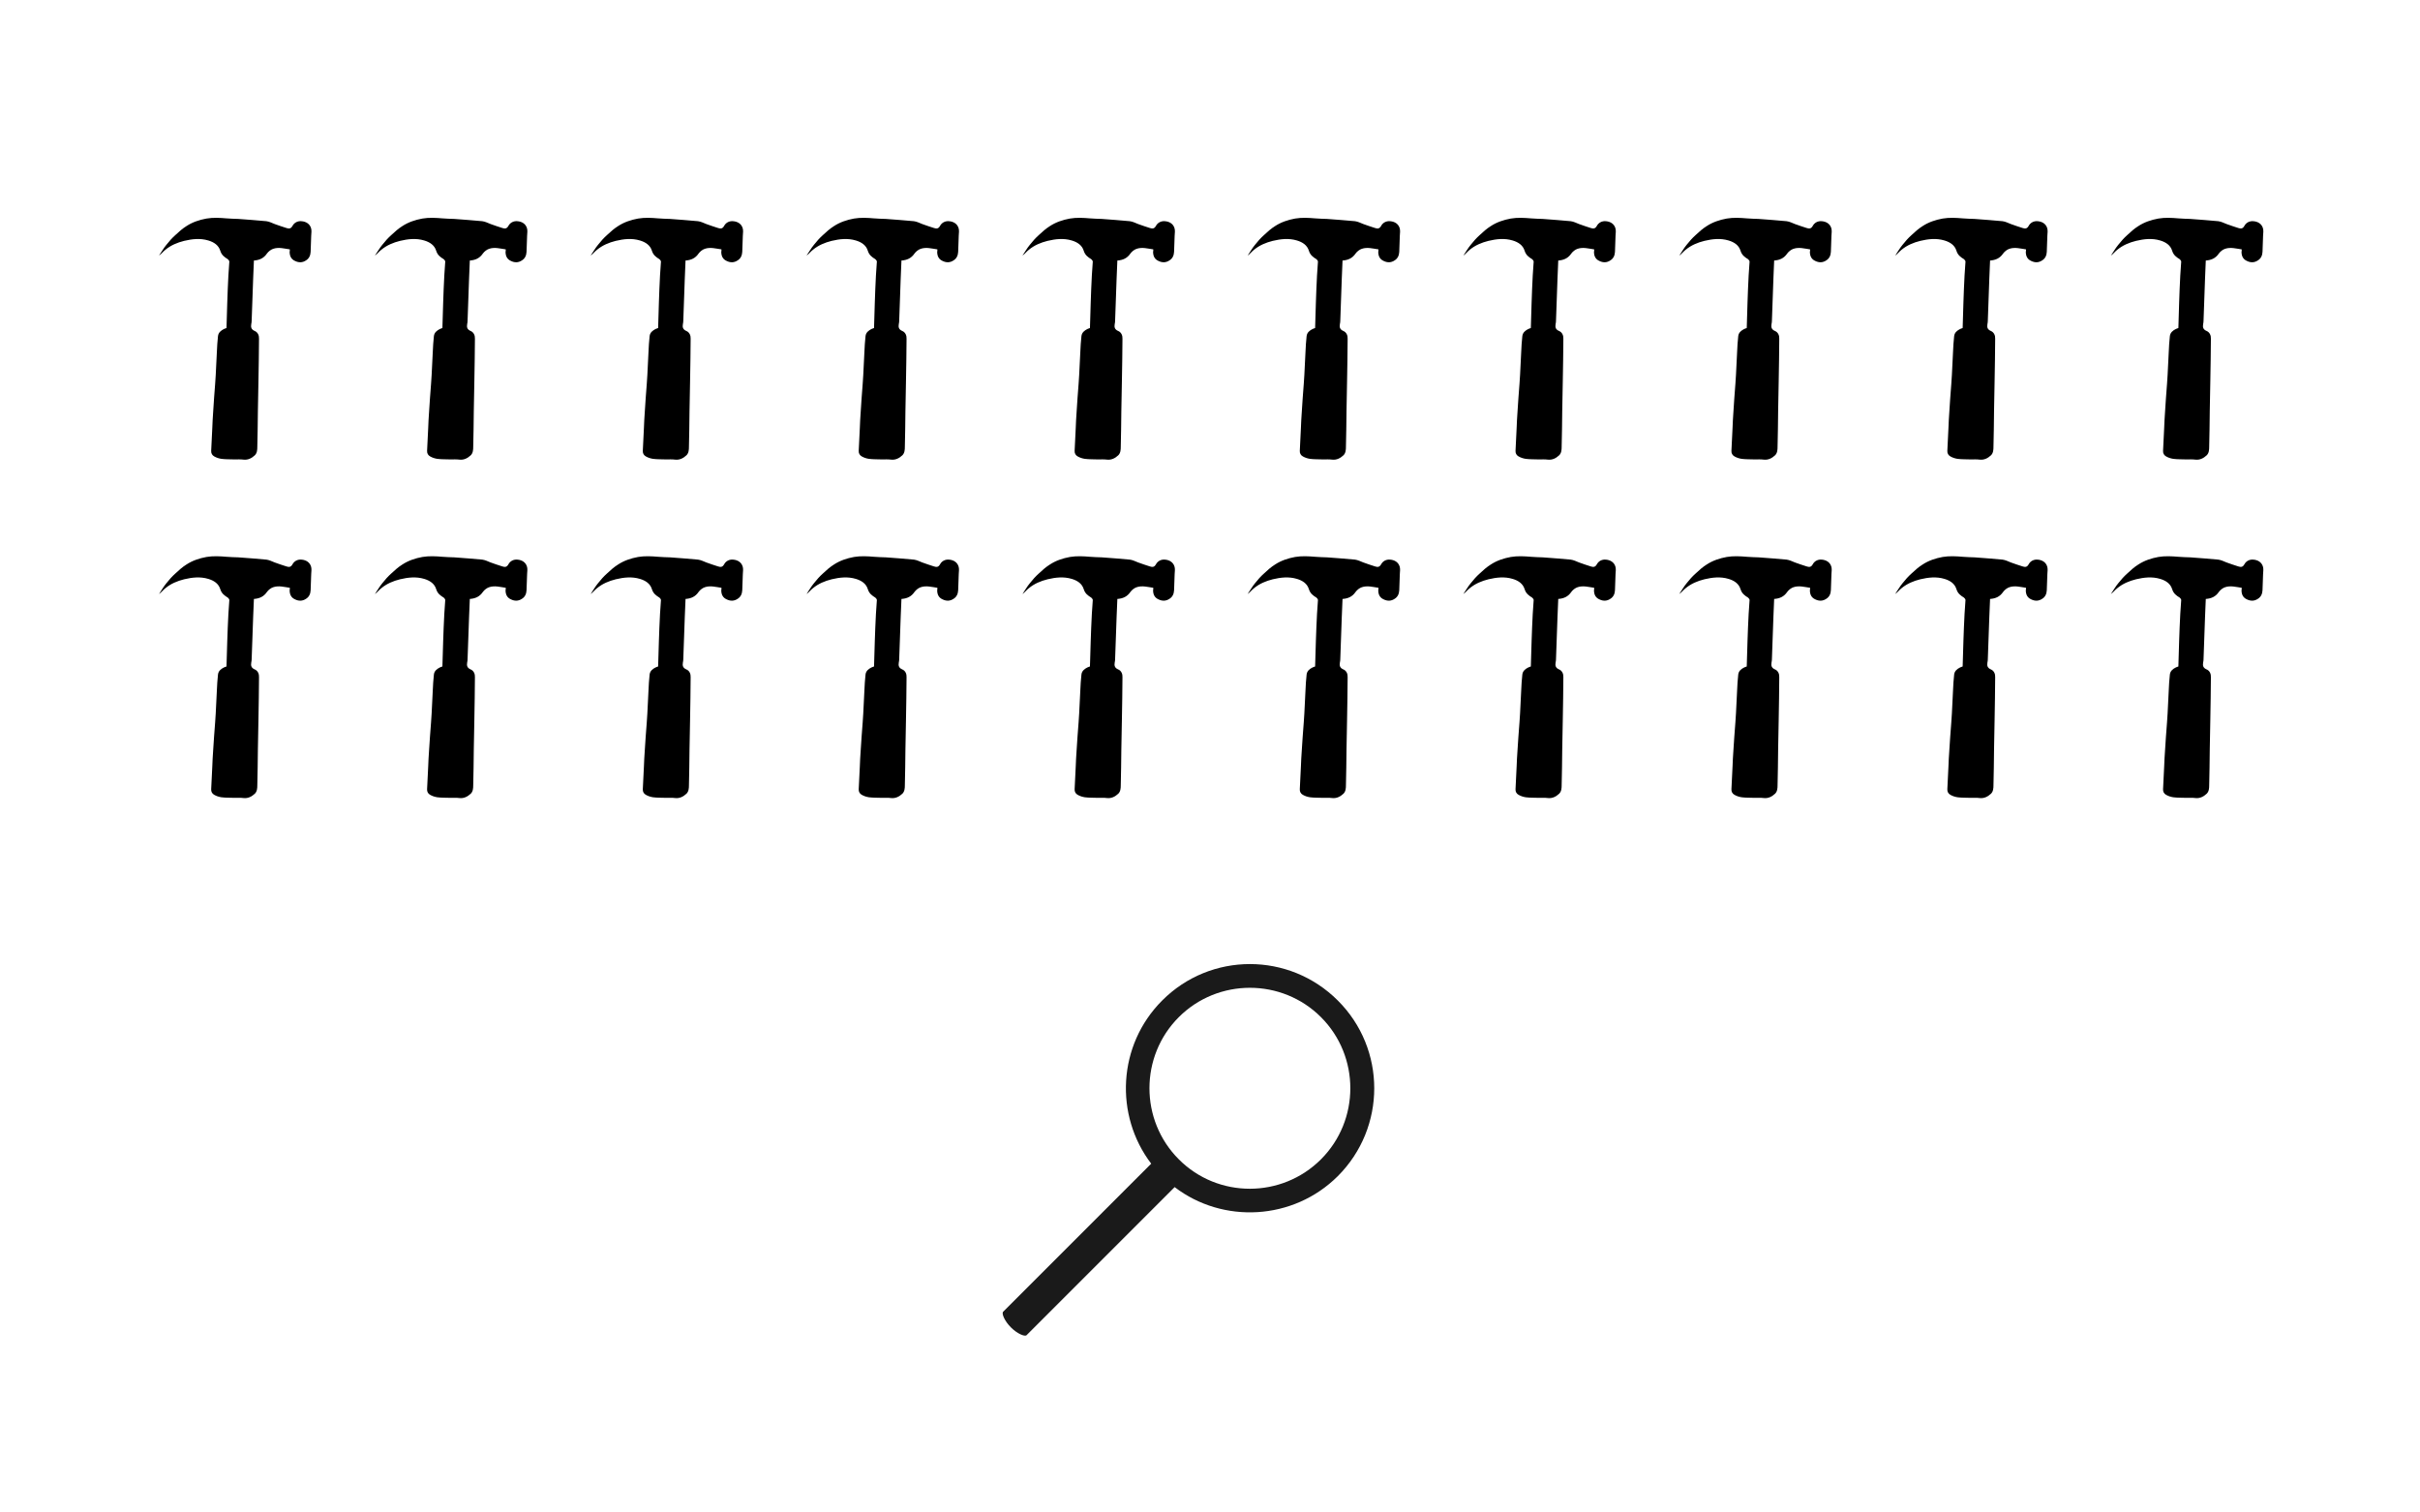 <?xml version="1.0" encoding="utf-8"?>
<!-- Generator: Adobe Illustrator 17.1.0, SVG Export Plug-In . SVG Version: 6.00 Build 0)  -->
<!DOCTYPE svg PUBLIC "-//W3C//DTD SVG 1.1//EN" "http://www.w3.org/Graphics/SVG/1.1/DTD/svg11.dtd">
<svg version="1.1" id="Layer_1" xmlns="http://www.w3.org/2000/svg" xmlns:xlink="http://www.w3.org/1999/xlink" x="0px" y="0px" viewBox="0 0 1280 800" enable-background="new 0 0 1280 800" xml:space="preserve">
	<path fill="#1A1A1A" d="M707.6,622.1c25.7-25.7,25.7-67.3,0-92.9c-25.7-25.7-67.3-25.7-92.9,0c-23.6,23.6-25.3,60.7-5.8,86.3
	l-78.4,78.4l0,0c-0.7,1.1,0.9,4.9,4.2,8.2c3.3,3.3,7.1,4.9,8.2,4.2l0,0l78.4-78.4C646.8,647.4,684,645.6,707.6,622.1z M623.5,613.2
	c-20.7-20.7-20.7-54.5,0-75.2c20.7-20.7,54.5-20.7,75.2,0s20.7,54.5,0,75.2S644.2,634,623.5,613.2z"/>
	<g id="j6LZDH.tif">
		<g>
			<path d="M153.3,131.9c-2.9-0.4-5.9-1.3-8.8-0.3c-1.2,0.4-2.5,1.4-3.3,2.5c-1.7,2.5-4,3.5-6.9,3.7c-0.1,3.2-0.3,6.4-0.4,9.6
			c-0.3,7.5-0.5,15-0.8,22.5c0,0.5-0.1,1-0.2,1.5c-0.3,1.7,0,2.9,1.9,3.7c1.6,0.7,2.3,2.4,2.2,4.1c0,7.4-0.2,14.9-0.3,22.3
			c-0.1,5.4-0.2,10.7-0.3,16.1c-0.1,6.2-0.1,12.5-0.3,18.7c0,1.6-0.1,3.3-1.3,4.5c-1.7,1.6-3.7,2.6-6.1,2.3
			c-1.5-0.2-3.1-0.1-4.7-0.1c-2.3-0.1-4.6,0-6.9-0.3c-1.3-0.2-2.6-0.6-3.8-1.3c-1.1-0.6-1.7-1.7-1.6-3c0.2-4.1,0.4-8.2,0.6-12.3
			c0.1-2.5,0.2-5,0.4-7.5c0.3-5.2,0.7-10.4,1.1-15.6c0.1-1.5,0.2-3.1,0.3-4.6c0.2-4,0.4-8,0.6-12.1c0.1-2.8,0.3-5.7,0.6-8.5
			c0.2-1.9,1.6-3,3.2-3.8c0.4-0.2,0.8-0.3,1.3-0.5c0.1-4.4,0.3-8.9,0.4-13.3c0.2-4.8,0.3-9.6,0.6-14.4c0.1-2.5,0.4-4.9,0.5-7.4
			c0-0.4-0.4-1-0.8-1.3c-1.8-1.1-3.3-2.2-4-4.5c-0.9-2.9-3.3-4.5-6.3-5.4c-4.3-1.3-8.6-0.8-12.8,0.2c-3.6,0.9-7,2.3-9.9,4.7
			c-1.2,0.9-2.1,2.2-3.4,3.1c1.3-1.9,2.4-3.9,3.9-5.7c1.5-1.9,3-3.6,4.8-5.2c1.8-1.7,3.7-3.4,5.8-4.7c3.2-2.1,6.8-3.3,10.6-4
			c3.5-0.6,7.1-0.4,10.6-0.1c2.1,0.2,4.2,0.2,6.3,0.3c4.9,0.4,9.9,0.7,14.8,1.2c1.5,0.2,2.9,0.9,4.4,1.5c2.1,0.7,4.1,1.5,6.2,2.1
			c1.3,0.4,2.3,0.5,3.2-1.1c0.9-1.7,2.7-2.7,4.8-2.5c2.4,0.2,4.3,1.4,5,3.6c0.4,1.2,0.2,2.7,0.1,4.1c-0.1,2.8-0.2,5.7-0.3,8.5
			c-0.1,1.9-0.8,3.5-2.4,4.5c-1.9,1.3-3.9,1.3-5.9,0.3c-2-0.9-2.8-2.6-2.8-4.8C153.3,132.9,153.3,132.5,153.3,131.9z"/>
		</g>
	</g>
	<g id="j6LZDH.tif_1_">
		<g>
			<path d="M267.5,131.9c-2.9-0.4-5.9-1.3-8.8-0.3c-1.2,0.4-2.5,1.4-3.3,2.5c-1.7,2.5-4,3.5-6.9,3.7c-0.1,3.2-0.3,6.4-0.4,9.6
			c-0.3,7.5-0.5,15-0.8,22.5c0,0.5-0.1,1-0.2,1.5c-0.3,1.7,0,2.9,1.9,3.7c1.6,0.7,2.3,2.4,2.2,4.1c0,7.4-0.2,14.9-0.3,22.3
			c-0.1,5.4-0.2,10.7-0.3,16.1c-0.1,6.2-0.1,12.5-0.3,18.7c0,1.6-0.1,3.3-1.3,4.5c-1.7,1.6-3.7,2.6-6.1,2.3
			c-1.5-0.2-3.1-0.1-4.7-0.1c-2.3-0.1-4.6,0-6.9-0.3c-1.3-0.2-2.6-0.6-3.8-1.3c-1.1-0.6-1.7-1.7-1.6-3c0.2-4.1,0.4-8.2,0.6-12.3
			c0.1-2.5,0.2-5,0.4-7.5c0.3-5.2,0.7-10.4,1.1-15.6c0.1-1.5,0.2-3.1,0.3-4.6c0.2-4,0.4-8,0.6-12.1c0.1-2.8,0.3-5.7,0.6-8.5
			c0.2-1.9,1.6-3,3.2-3.8c0.4-0.2,0.8-0.3,1.3-0.5c0.1-4.4,0.3-8.9,0.4-13.3c0.2-4.8,0.3-9.6,0.6-14.4c0.1-2.5,0.4-4.9,0.5-7.4
			c0-0.4-0.4-1-0.8-1.3c-1.8-1.1-3.3-2.2-4-4.5c-0.9-2.9-3.3-4.5-6.3-5.4c-4.3-1.3-8.6-0.8-12.8,0.2c-3.6,0.9-7,2.3-9.9,4.7
			c-1.2,0.9-2.1,2.2-3.4,3.1c1.3-1.9,2.4-3.9,3.9-5.7c1.5-1.9,3-3.6,4.8-5.2c1.8-1.7,3.7-3.4,5.8-4.7c3.2-2.1,6.8-3.3,10.6-4
			c3.5-0.6,7.1-0.4,10.6-0.1c2.1,0.2,4.2,0.2,6.3,0.3c4.9,0.4,9.9,0.7,14.8,1.2c1.5,0.2,2.9,0.9,4.4,1.5c2.1,0.7,4.1,1.5,6.2,2.1
			c1.3,0.4,2.3,0.5,3.2-1.1c0.9-1.7,2.7-2.7,4.8-2.5c2.4,0.2,4.3,1.4,5,3.6c0.4,1.2,0.2,2.7,0.1,4.1c-0.1,2.8-0.2,5.7-0.3,8.5
			c-0.1,1.9-0.8,3.5-2.4,4.5c-1.9,1.3-3.9,1.3-5.9,0.3c-2-0.9-2.8-2.6-2.8-4.8C267.5,132.9,267.5,132.5,267.5,131.9z"/>
		</g>
	</g>
	<g id="j6LZDH.tif_2_">
		<g>
			<path d="M381.6,131.9c-2.9-0.4-5.9-1.3-8.8-0.3c-1.2,0.4-2.5,1.4-3.3,2.5c-1.7,2.5-4,3.5-6.9,3.7c-0.1,3.2-0.3,6.4-0.4,9.6
			c-0.3,7.5-0.5,15-0.8,22.5c0,0.5-0.1,1-0.2,1.5c-0.3,1.7,0,2.9,1.9,3.7c1.6,0.7,2.3,2.4,2.2,4.1c0,7.4-0.2,14.9-0.3,22.3
			c-0.1,5.4-0.2,10.7-0.3,16.1c-0.1,6.2-0.1,12.5-0.3,18.7c0,1.6-0.1,3.3-1.3,4.5c-1.7,1.6-3.7,2.6-6.1,2.3
			c-1.5-0.2-3.1-0.1-4.7-0.1c-2.3-0.1-4.6,0-6.9-0.3c-1.3-0.2-2.6-0.6-3.8-1.3c-1.1-0.6-1.7-1.7-1.6-3c0.2-4.1,0.4-8.2,0.6-12.3
			c0.1-2.5,0.2-5,0.4-7.5c0.3-5.2,0.7-10.4,1.1-15.6c0.1-1.5,0.2-3.1,0.3-4.6c0.2-4,0.4-8,0.6-12.1c0.1-2.8,0.3-5.7,0.6-8.5
			c0.2-1.9,1.6-3,3.2-3.8c0.4-0.2,0.8-0.3,1.3-0.5c0.1-4.4,0.3-8.9,0.4-13.3c0.2-4.8,0.3-9.6,0.6-14.4c0.1-2.5,0.4-4.9,0.5-7.4
			c0-0.4-0.4-1-0.8-1.3c-1.8-1.1-3.3-2.2-4-4.5c-0.9-2.9-3.3-4.5-6.3-5.4c-4.3-1.3-8.6-0.8-12.8,0.2c-3.6,0.9-7,2.3-9.9,4.7
			c-1.2,0.9-2.1,2.2-3.4,3.1c1.3-1.9,2.4-3.9,3.9-5.7c1.5-1.9,3-3.6,4.8-5.2c1.8-1.7,3.7-3.4,5.8-4.7c3.2-2.1,6.8-3.3,10.6-4
			c3.5-0.6,7.1-0.4,10.6-0.1c2.1,0.2,4.2,0.2,6.3,0.3c4.9,0.4,9.9,0.7,14.8,1.2c1.5,0.2,2.9,0.9,4.4,1.5c2.1,0.7,4.1,1.5,6.2,2.1
			c1.3,0.4,2.3,0.5,3.2-1.1c0.9-1.7,2.7-2.7,4.8-2.5c2.4,0.2,4.3,1.4,5,3.6c0.4,1.2,0.2,2.7,0.1,4.1c-0.1,2.8-0.2,5.7-0.3,8.5
			c-0.1,1.9-0.8,3.5-2.4,4.5c-1.9,1.3-3.9,1.3-5.9,0.3c-2-0.9-2.8-2.6-2.8-4.8C381.6,132.9,381.6,132.5,381.6,131.9z"/>
		</g>
	</g>
	<g id="j6LZDH.tif_3_">
		<g>
			<path d="M495.8,131.9c-2.9-0.4-5.9-1.3-8.8-0.3c-1.2,0.4-2.5,1.4-3.3,2.5c-1.7,2.5-4,3.5-6.9,3.7c-0.1,3.2-0.3,6.4-0.4,9.6
			c-0.3,7.5-0.5,15-0.8,22.5c0,0.5-0.1,1-0.2,1.5c-0.3,1.7,0,2.9,1.9,3.7c1.6,0.7,2.3,2.4,2.2,4.1c0,7.4-0.2,14.9-0.3,22.3
			c-0.1,5.4-0.2,10.7-0.3,16.1c-0.1,6.2-0.1,12.5-0.3,18.7c0,1.6-0.1,3.3-1.3,4.5c-1.7,1.6-3.7,2.6-6.1,2.3
			c-1.5-0.2-3.1-0.1-4.7-0.1c-2.3-0.1-4.6,0-6.9-0.3c-1.3-0.2-2.6-0.6-3.8-1.3c-1.1-0.6-1.7-1.7-1.6-3c0.2-4.1,0.4-8.2,0.6-12.3
			c0.1-2.5,0.2-5,0.4-7.5c0.3-5.2,0.7-10.4,1.1-15.6c0.1-1.5,0.2-3.1,0.3-4.6c0.2-4,0.4-8,0.6-12.1c0.1-2.8,0.3-5.7,0.6-8.5
			c0.2-1.9,1.6-3,3.2-3.8c0.4-0.2,0.8-0.3,1.3-0.5c0.1-4.4,0.3-8.9,0.4-13.3c0.2-4.8,0.3-9.6,0.6-14.4c0.1-2.5,0.4-4.9,0.5-7.4
			c0-0.4-0.4-1-0.8-1.3c-1.8-1.1-3.3-2.2-4-4.5c-0.9-2.9-3.3-4.5-6.3-5.4c-4.3-1.3-8.6-0.8-12.8,0.2c-3.6,0.9-7,2.3-9.9,4.7
			c-1.2,0.9-2.1,2.2-3.4,3.1c1.3-1.9,2.4-3.9,3.9-5.7c1.5-1.9,3-3.6,4.8-5.2c1.8-1.7,3.7-3.4,5.8-4.7c3.2-2.1,6.8-3.3,10.6-4
			c3.5-0.6,7.1-0.4,10.6-0.1c2.1,0.2,4.2,0.2,6.3,0.3c4.9,0.4,9.9,0.7,14.8,1.2c1.5,0.2,2.9,0.9,4.4,1.5c2.1,0.7,4.1,1.5,6.2,2.1
			c1.3,0.4,2.3,0.5,3.2-1.1c0.9-1.7,2.7-2.7,4.8-2.5c2.4,0.2,4.3,1.4,5,3.6c0.4,1.2,0.2,2.7,0.1,4.1c-0.1,2.8-0.2,5.7-0.3,8.5
			c-0.1,1.9-0.8,3.5-2.4,4.5c-1.9,1.3-3.9,1.3-5.9,0.3c-2-0.9-2.8-2.6-2.8-4.8C495.8,132.9,495.8,132.5,495.8,131.9z"/>
		</g>
	</g>
	<g id="j6LZDH.tif_4_">
		<g>
			<path d="M610,131.9c-2.9-0.4-5.9-1.3-8.8-0.3c-1.2,0.4-2.5,1.4-3.3,2.5c-1.7,2.5-4,3.5-6.9,3.7c-0.1,3.2-0.3,6.4-0.4,9.6
			c-0.3,7.5-0.5,15-0.8,22.5c0,0.5-0.1,1-0.2,1.5c-0.3,1.7,0,2.9,1.9,3.7c1.6,0.7,2.3,2.4,2.2,4.1c0,7.4-0.2,14.9-0.3,22.3
			c-0.1,5.4-0.2,10.7-0.3,16.1c-0.1,6.2-0.1,12.5-0.3,18.7c0,1.6-0.1,3.3-1.3,4.5c-1.7,1.6-3.7,2.6-6.1,2.3
			c-1.5-0.2-3.1-0.1-4.7-0.1c-2.3-0.1-4.6,0-6.9-0.3c-1.3-0.2-2.6-0.6-3.8-1.3c-1.1-0.6-1.7-1.7-1.6-3c0.2-4.1,0.4-8.2,0.6-12.3
			c0.1-2.5,0.2-5,0.4-7.5c0.3-5.2,0.7-10.4,1.1-15.6c0.1-1.5,0.2-3.1,0.3-4.6c0.2-4,0.4-8,0.6-12.1c0.1-2.8,0.3-5.7,0.6-8.5
			c0.2-1.9,1.6-3,3.2-3.8c0.4-0.2,0.8-0.3,1.3-0.5c0.1-4.4,0.3-8.9,0.4-13.3c0.2-4.8,0.3-9.6,0.6-14.4c0.1-2.5,0.4-4.9,0.5-7.4
			c0-0.4-0.4-1-0.8-1.3c-1.8-1.1-3.3-2.2-4-4.5c-0.9-2.9-3.3-4.5-6.3-5.4c-4.3-1.3-8.6-0.8-12.8,0.2c-3.6,0.9-7,2.3-9.9,4.7
			c-1.2,0.9-2.1,2.2-3.4,3.1c1.3-1.9,2.4-3.9,3.9-5.7c1.5-1.9,3-3.6,4.8-5.2c1.8-1.7,3.7-3.4,5.8-4.7c3.2-2.1,6.8-3.3,10.6-4
			c3.5-0.6,7.1-0.4,10.6-0.1c2.1,0.2,4.2,0.2,6.3,0.3c4.9,0.4,9.9,0.7,14.8,1.2c1.5,0.2,2.9,0.9,4.4,1.5c2.1,0.7,4.1,1.5,6.2,2.1
			c1.3,0.4,2.3,0.5,3.2-1.1c0.9-1.7,2.7-2.7,4.8-2.5c2.4,0.2,4.3,1.4,5,3.6c0.4,1.2,0.2,2.7,0.1,4.1c-0.1,2.8-0.2,5.7-0.3,8.5
			c-0.1,1.9-0.8,3.5-2.4,4.5c-1.9,1.3-3.9,1.3-5.9,0.3c-2-0.9-2.8-2.6-2.8-4.8C610,132.9,610,132.5,610,131.9z"/>
		</g>
	</g>
	<g id="j6LZDH.tif_9_">
		<g>
			<path d="M729.1,131.9c-2.9-0.4-5.9-1.3-8.8-0.3c-1.2,0.4-2.5,1.4-3.3,2.5c-1.7,2.5-4,3.5-6.9,3.7c-0.1,3.2-0.3,6.4-0.4,9.6
			c-0.3,7.5-0.5,15-0.8,22.5c0,0.5-0.1,1-0.2,1.5c-0.3,1.7,0,2.9,1.9,3.7c1.6,0.7,2.3,2.4,2.2,4.1c0,7.4-0.2,14.9-0.3,22.3
			c-0.1,5.4-0.2,10.7-0.3,16.1c-0.1,6.2-0.1,12.5-0.3,18.7c0,1.6-0.1,3.3-1.3,4.5c-1.7,1.6-3.7,2.6-6.1,2.3
			c-1.5-0.2-3.1-0.1-4.7-0.1c-2.3-0.1-4.6,0-6.9-0.3c-1.3-0.2-2.6-0.6-3.8-1.3c-1.1-0.6-1.7-1.7-1.6-3c0.2-4.1,0.4-8.2,0.6-12.3
			c0.1-2.5,0.2-5,0.4-7.5c0.3-5.2,0.7-10.4,1.1-15.6c0.1-1.5,0.2-3.1,0.3-4.6c0.2-4,0.4-8,0.6-12.1c0.1-2.8,0.3-5.7,0.6-8.5
			c0.2-1.9,1.6-3,3.2-3.8c0.4-0.2,0.8-0.3,1.3-0.5c0.1-4.4,0.3-8.9,0.4-13.3c0.2-4.8,0.3-9.6,0.6-14.4c0.1-2.5,0.4-4.9,0.5-7.4
			c0-0.4-0.4-1-0.8-1.3c-1.8-1.1-3.3-2.2-4-4.5c-0.9-2.9-3.3-4.5-6.3-5.4c-4.3-1.3-8.6-0.8-12.8,0.2c-3.6,0.9-7,2.3-9.9,4.7
			c-1.2,0.9-2.1,2.2-3.4,3.1c1.3-1.9,2.4-3.9,3.9-5.7c1.5-1.9,3-3.6,4.8-5.2c1.8-1.7,3.7-3.4,5.8-4.7c3.2-2.1,6.8-3.3,10.6-4
			c3.5-0.6,7.1-0.4,10.6-0.1c2.1,0.2,4.2,0.2,6.3,0.3c4.9,0.4,9.9,0.7,14.8,1.2c1.5,0.2,2.9,0.9,4.4,1.5c2.1,0.7,4.1,1.5,6.2,2.1
			c1.3,0.4,2.3,0.5,3.2-1.1c0.9-1.7,2.7-2.7,4.8-2.5c2.4,0.2,4.3,1.4,5,3.6c0.4,1.2,0.2,2.7,0.1,4.1c-0.1,2.8-0.2,5.7-0.3,8.5
			c-0.1,1.9-0.8,3.5-2.4,4.5c-1.9,1.3-3.9,1.3-5.9,0.3c-2-0.9-2.8-2.6-2.8-4.8C729.1,132.9,729.1,132.5,729.1,131.9z"/>
		</g>
	</g>
	<g id="j6LZDH.tif_8_">
		<g>
			<path d="M843.2,131.9c-2.9-0.4-5.9-1.3-8.8-0.3c-1.2,0.4-2.5,1.4-3.3,2.5c-1.7,2.5-4,3.5-6.9,3.7c-0.1,3.2-0.3,6.4-0.4,9.6
			c-0.3,7.5-0.5,15-0.8,22.5c0,0.5-0.1,1-0.2,1.5c-0.3,1.7,0,2.9,1.9,3.7c1.6,0.7,2.3,2.4,2.2,4.1c0,7.4-0.2,14.9-0.3,22.3
			c-0.1,5.4-0.2,10.7-0.3,16.1c-0.1,6.2-0.1,12.5-0.3,18.7c0,1.6-0.1,3.3-1.3,4.5c-1.7,1.6-3.7,2.6-6.1,2.3
			c-1.5-0.2-3.1-0.1-4.7-0.1c-2.3-0.1-4.6,0-6.9-0.3c-1.3-0.2-2.6-0.6-3.8-1.3c-1.1-0.6-1.7-1.7-1.6-3c0.2-4.1,0.4-8.2,0.6-12.3
			c0.1-2.5,0.2-5,0.4-7.5c0.3-5.2,0.7-10.4,1.1-15.6c0.1-1.5,0.2-3.1,0.3-4.6c0.2-4,0.4-8,0.6-12.1c0.1-2.8,0.3-5.7,0.6-8.5
			c0.2-1.9,1.6-3,3.2-3.8c0.4-0.2,0.8-0.3,1.3-0.5c0.1-4.4,0.3-8.9,0.4-13.3c0.2-4.8,0.3-9.6,0.6-14.4c0.1-2.5,0.4-4.9,0.5-7.4
			c0-0.4-0.4-1-0.8-1.3c-1.8-1.1-3.3-2.2-4-4.5c-0.9-2.9-3.3-4.5-6.3-5.4c-4.3-1.3-8.6-0.8-12.8,0.2c-3.6,0.9-7,2.3-9.9,4.7
			c-1.2,0.9-2.1,2.2-3.4,3.1c1.3-1.9,2.4-3.9,3.9-5.7c1.5-1.9,3-3.6,4.8-5.2c1.8-1.7,3.7-3.4,5.8-4.7c3.2-2.1,6.8-3.3,10.6-4
			c3.5-0.6,7.1-0.4,10.6-0.1c2.1,0.2,4.2,0.2,6.3,0.3c4.9,0.4,9.9,0.7,14.8,1.2c1.5,0.2,2.9,0.9,4.4,1.5c2.1,0.7,4.1,1.5,6.2,2.1
			c1.3,0.4,2.3,0.5,3.2-1.1c0.9-1.7,2.7-2.7,4.8-2.5c2.4,0.2,4.3,1.4,5,3.6c0.4,1.2,0.2,2.7,0.1,4.1c-0.1,2.8-0.2,5.7-0.3,8.5
			c-0.1,1.9-0.8,3.5-2.4,4.5c-1.9,1.3-3.9,1.3-5.9,0.3c-2-0.9-2.8-2.6-2.8-4.8C843.2,132.9,843.2,132.5,843.2,131.9z"/>
		</g>
	</g>
	<g id="j6LZDH.tif_7_">
		<g>
			<path d="M957.4,131.9c-2.9-0.4-5.9-1.3-8.8-0.3c-1.2,0.4-2.5,1.4-3.3,2.5c-1.7,2.5-4,3.5-6.9,3.7c-0.1,3.2-0.3,6.4-0.4,9.6
			c-0.3,7.5-0.5,15-0.8,22.5c0,0.5-0.1,1-0.2,1.5c-0.3,1.7,0,2.9,1.9,3.7c1.6,0.7,2.3,2.4,2.2,4.1c0,7.4-0.2,14.9-0.3,22.3
			c-0.1,5.4-0.2,10.7-0.3,16.1c-0.1,6.2-0.1,12.5-0.3,18.7c0,1.6-0.1,3.3-1.3,4.5c-1.7,1.6-3.7,2.6-6.1,2.3
			c-1.5-0.2-3.1-0.1-4.7-0.1c-2.3-0.1-4.6,0-6.9-0.3c-1.3-0.2-2.6-0.6-3.8-1.3c-1.1-0.6-1.7-1.7-1.6-3c0.2-4.1,0.4-8.2,0.6-12.3
			c0.1-2.5,0.2-5,0.4-7.5c0.3-5.2,0.7-10.4,1.1-15.6c0.1-1.5,0.2-3.1,0.3-4.6c0.2-4,0.4-8,0.6-12.1c0.1-2.8,0.3-5.7,0.6-8.5
			c0.2-1.9,1.6-3,3.2-3.8c0.4-0.2,0.8-0.3,1.3-0.5c0.1-4.4,0.3-8.9,0.4-13.3c0.2-4.8,0.3-9.6,0.6-14.4c0.1-2.5,0.4-4.9,0.5-7.4
			c0-0.4-0.4-1-0.8-1.3c-1.8-1.1-3.3-2.2-4-4.5c-0.9-2.9-3.3-4.5-6.3-5.4c-4.3-1.3-8.6-0.8-12.8,0.2c-3.6,0.9-7,2.3-9.9,4.7
			c-1.2,0.9-2.1,2.2-3.4,3.1c1.3-1.9,2.4-3.9,3.9-5.7c1.5-1.9,3-3.6,4.8-5.2c1.8-1.7,3.7-3.4,5.8-4.7c3.2-2.1,6.8-3.3,10.6-4
			c3.5-0.6,7.1-0.4,10.6-0.1c2.1,0.2,4.2,0.2,6.3,0.3c4.9,0.4,9.9,0.7,14.8,1.2c1.5,0.2,2.9,0.9,4.4,1.5c2.1,0.7,4.1,1.5,6.2,2.1
			c1.3,0.4,2.3,0.5,3.2-1.1c0.9-1.7,2.7-2.7,4.8-2.5c2.4,0.2,4.3,1.4,5,3.6c0.4,1.2,0.2,2.7,0.1,4.1c-0.1,2.8-0.2,5.7-0.3,8.5
			c-0.1,1.9-0.8,3.5-2.4,4.5c-1.9,1.3-3.9,1.3-5.9,0.3c-2-0.9-2.8-2.6-2.8-4.8C957.4,132.9,957.4,132.5,957.4,131.9z"/>
		</g>
	</g>
	<g id="j6LZDH.tif_6_">
		<g>
			<path d="M1071.6,131.9c-2.9-0.4-5.9-1.3-8.8-0.3c-1.2,0.4-2.5,1.4-3.3,2.5c-1.7,2.5-4,3.5-6.9,3.7c-0.1,3.2-0.3,6.4-0.4,9.6
			c-0.3,7.5-0.5,15-0.8,22.5c0,0.5-0.1,1-0.2,1.5c-0.3,1.7,0,2.9,1.9,3.7c1.6,0.7,2.3,2.4,2.2,4.1c0,7.4-0.2,14.9-0.3,22.3
			c-0.1,5.4-0.2,10.7-0.3,16.1c-0.1,6.2-0.1,12.5-0.3,18.7c0,1.6-0.1,3.3-1.3,4.5c-1.7,1.6-3.7,2.6-6.1,2.3
			c-1.5-0.2-3.1-0.1-4.7-0.1c-2.3-0.1-4.6,0-6.9-0.3c-1.3-0.2-2.6-0.6-3.8-1.3c-1.1-0.6-1.7-1.7-1.6-3c0.2-4.1,0.4-8.2,0.6-12.3
			c0.1-2.5,0.2-5,0.4-7.5c0.3-5.2,0.7-10.4,1.1-15.6c0.1-1.5,0.2-3.1,0.3-4.6c0.2-4,0.4-8,0.6-12.1c0.1-2.8,0.3-5.7,0.6-8.5
			c0.2-1.9,1.6-3,3.2-3.8c0.4-0.2,0.8-0.3,1.3-0.5c0.1-4.4,0.3-8.9,0.4-13.3c0.2-4.8,0.3-9.6,0.6-14.4c0.1-2.5,0.4-4.9,0.5-7.4
			c0-0.4-0.4-1-0.8-1.3c-1.8-1.1-3.3-2.2-4-4.5c-0.9-2.9-3.3-4.5-6.3-5.4c-4.3-1.3-8.6-0.8-12.8,0.2c-3.6,0.9-7,2.3-9.9,4.7
			c-1.2,0.9-2.1,2.2-3.4,3.1c1.3-1.9,2.4-3.9,3.9-5.7c1.5-1.9,3-3.6,4.8-5.2c1.8-1.7,3.7-3.4,5.8-4.7c3.2-2.1,6.8-3.3,10.6-4
			c3.5-0.6,7.1-0.4,10.6-0.1c2.1,0.2,4.2,0.2,6.3,0.3c4.9,0.4,9.9,0.7,14.8,1.2c1.5,0.2,2.9,0.9,4.4,1.5c2.1,0.7,4.1,1.5,6.2,2.1
			c1.3,0.4,2.3,0.5,3.2-1.1c0.9-1.7,2.7-2.7,4.8-2.5c2.4,0.2,4.3,1.4,5,3.6c0.4,1.2,0.2,2.7,0.1,4.1c-0.1,2.8-0.2,5.7-0.3,8.5
			c-0.1,1.9-0.8,3.5-2.4,4.5c-1.9,1.3-3.9,1.3-5.9,0.3c-2-0.9-2.8-2.6-2.8-4.8C1071.6,132.9,1071.6,132.5,1071.6,131.9z"/>
		</g>
	</g>
	<g id="j6LZDH.tif_5_">
		<g>
			<path d="M1185.7,131.9c-2.9-0.4-5.9-1.3-8.8-0.3c-1.2,0.4-2.5,1.4-3.3,2.5c-1.7,2.5-4,3.5-6.9,3.7c-0.1,3.2-0.3,6.4-0.4,9.6
			c-0.3,7.5-0.5,15-0.8,22.5c0,0.5-0.1,1-0.2,1.5c-0.3,1.7,0,2.9,1.9,3.7c1.6,0.7,2.3,2.4,2.2,4.1c0,7.4-0.2,14.9-0.3,22.3
			c-0.1,5.4-0.2,10.7-0.3,16.1c-0.1,6.2-0.1,12.5-0.3,18.7c0,1.6-0.1,3.3-1.3,4.5c-1.7,1.6-3.7,2.6-6.1,2.3
			c-1.5-0.2-3.1-0.1-4.7-0.1c-2.3-0.1-4.6,0-6.9-0.3c-1.3-0.2-2.6-0.6-3.8-1.3c-1.1-0.6-1.7-1.7-1.6-3c0.2-4.1,0.4-8.2,0.6-12.3
			c0.1-2.5,0.2-5,0.4-7.5c0.3-5.2,0.7-10.4,1.1-15.6c0.1-1.5,0.2-3.1,0.3-4.6c0.2-4,0.4-8,0.6-12.1c0.1-2.8,0.3-5.7,0.6-8.5
			c0.2-1.9,1.6-3,3.2-3.8c0.4-0.2,0.8-0.3,1.3-0.5c0.1-4.4,0.3-8.9,0.4-13.3c0.2-4.8,0.3-9.6,0.6-14.4c0.1-2.5,0.4-4.9,0.5-7.4
			c0-0.4-0.4-1-0.8-1.3c-1.8-1.1-3.3-2.2-4-4.5c-0.9-2.9-3.3-4.5-6.3-5.4c-4.3-1.3-8.6-0.8-12.8,0.2c-3.6,0.9-7,2.3-9.9,4.7
			c-1.2,0.9-2.1,2.2-3.4,3.1c1.3-1.9,2.4-3.9,3.9-5.7c1.5-1.9,3-3.6,4.8-5.2c1.8-1.7,3.7-3.4,5.8-4.7c3.2-2.1,6.8-3.3,10.6-4
			c3.5-0.6,7.1-0.4,10.6-0.1c2.1,0.2,4.2,0.2,6.3,0.3c4.9,0.4,9.9,0.7,14.8,1.2c1.5,0.2,2.9,0.9,4.4,1.5c2.1,0.7,4.1,1.5,6.2,2.1
			c1.3,0.4,2.3,0.5,3.2-1.1c0.9-1.7,2.7-2.7,4.8-2.5c2.4,0.2,4.3,1.4,5,3.6c0.4,1.2,0.2,2.7,0.1,4.1c-0.1,2.8-0.2,5.7-0.3,8.5
			c-0.1,1.9-0.8,3.5-2.4,4.5c-1.9,1.3-3.9,1.3-5.9,0.3c-2-0.9-2.8-2.6-2.8-4.8C1185.7,132.9,1185.7,132.5,1185.7,131.9z"/>
		</g>
	</g>
	<g id="j6LZDH.tif_19_">
		<g>
			<path d="M153.3,310.9c-2.9-0.4-5.9-1.3-8.8-0.3c-1.2,0.4-2.5,1.4-3.3,2.5c-1.7,2.5-4,3.5-6.9,3.7c-0.1,3.2-0.3,6.4-0.4,9.6
			c-0.3,7.5-0.5,15-0.8,22.5c0,0.5-0.1,1-0.2,1.5c-0.3,1.7,0,2.9,1.9,3.7c1.6,0.7,2.3,2.4,2.2,4.1c0,7.4-0.2,14.9-0.3,22.3
			c-0.1,5.4-0.2,10.7-0.3,16.1c-0.1,6.2-0.1,12.5-0.3,18.7c0,1.6-0.1,3.3-1.3,4.5c-1.7,1.6-3.7,2.6-6.1,2.3
			c-1.5-0.2-3.1-0.1-4.7-0.1c-2.3-0.1-4.6,0-6.9-0.3c-1.3-0.2-2.6-0.6-3.8-1.3c-1.1-0.6-1.7-1.7-1.6-3c0.2-4.1,0.4-8.2,0.6-12.3
			c0.1-2.5,0.2-5,0.4-7.5c0.3-5.2,0.7-10.4,1.1-15.6c0.1-1.5,0.2-3.1,0.3-4.6c0.2-4,0.4-8,0.6-12.1c0.1-2.8,0.3-5.7,0.6-8.5
			c0.2-1.9,1.6-3,3.2-3.8c0.4-0.2,0.8-0.3,1.3-0.5c0.1-4.4,0.3-8.9,0.4-13.3c0.2-4.8,0.3-9.6,0.6-14.4c0.1-2.5,0.4-4.9,0.5-7.4
			c0-0.4-0.4-1-0.8-1.3c-1.8-1.1-3.3-2.2-4-4.5c-0.9-2.9-3.3-4.5-6.3-5.4c-4.3-1.3-8.6-0.8-12.8,0.2c-3.6,0.9-7,2.3-9.9,4.7
			c-1.2,0.9-2.1,2.2-3.4,3.1c1.3-1.9,2.4-3.9,3.9-5.7c1.5-1.9,3-3.6,4.8-5.2c1.8-1.7,3.7-3.4,5.8-4.7c3.2-2.1,6.8-3.3,10.6-4
			c3.5-0.6,7.1-0.4,10.6-0.1c2.1,0.2,4.2,0.2,6.3,0.3c4.9,0.4,9.9,0.7,14.8,1.2c1.5,0.2,2.9,0.9,4.4,1.5c2.1,0.7,4.1,1.5,6.2,2.1
			c1.3,0.4,2.3,0.5,3.2-1.1c0.9-1.7,2.7-2.7,4.8-2.5c2.4,0.2,4.3,1.4,5,3.6c0.4,1.2,0.2,2.7,0.1,4.1c-0.1,2.8-0.2,5.7-0.3,8.5
			c-0.1,1.9-0.8,3.5-2.4,4.5c-1.9,1.3-3.9,1.3-5.9,0.3c-2-0.9-2.8-2.6-2.8-4.8C153.3,311.9,153.3,311.5,153.3,310.9z"/>
		</g>
	</g>
	<g id="j6LZDH.tif_18_">
		<g>
			<path d="M267.5,310.9c-2.9-0.4-5.9-1.3-8.8-0.3c-1.2,0.4-2.5,1.4-3.3,2.5c-1.7,2.5-4,3.5-6.9,3.7c-0.1,3.2-0.3,6.4-0.4,9.6
			c-0.3,7.5-0.5,15-0.8,22.5c0,0.5-0.1,1-0.2,1.5c-0.3,1.7,0,2.9,1.9,3.7c1.6,0.7,2.3,2.4,2.2,4.1c0,7.4-0.2,14.9-0.3,22.3
			c-0.1,5.4-0.2,10.7-0.3,16.1c-0.1,6.2-0.1,12.5-0.3,18.7c0,1.6-0.1,3.3-1.3,4.5c-1.7,1.6-3.7,2.6-6.1,2.3
			c-1.5-0.2-3.1-0.1-4.7-0.1c-2.3-0.1-4.6,0-6.9-0.3c-1.3-0.2-2.6-0.6-3.8-1.3c-1.1-0.6-1.7-1.7-1.6-3c0.2-4.1,0.4-8.2,0.6-12.3
			c0.1-2.5,0.2-5,0.4-7.5c0.3-5.2,0.7-10.4,1.1-15.6c0.1-1.5,0.2-3.1,0.3-4.6c0.2-4,0.4-8,0.6-12.1c0.1-2.8,0.3-5.7,0.6-8.5
			c0.2-1.9,1.6-3,3.2-3.8c0.4-0.2,0.8-0.3,1.3-0.5c0.1-4.4,0.3-8.9,0.4-13.3c0.2-4.8,0.3-9.6,0.6-14.4c0.1-2.5,0.4-4.9,0.5-7.4
			c0-0.4-0.4-1-0.8-1.3c-1.8-1.1-3.3-2.2-4-4.5c-0.9-2.9-3.3-4.5-6.3-5.4c-4.3-1.3-8.6-0.8-12.8,0.2c-3.6,0.9-7,2.3-9.9,4.7
			c-1.2,0.9-2.1,2.2-3.4,3.1c1.3-1.9,2.4-3.9,3.9-5.7c1.5-1.9,3-3.6,4.8-5.2c1.8-1.7,3.7-3.4,5.8-4.7c3.2-2.1,6.8-3.3,10.6-4
			c3.5-0.6,7.1-0.4,10.6-0.1c2.1,0.2,4.2,0.2,6.3,0.3c4.9,0.4,9.9,0.7,14.8,1.2c1.5,0.2,2.9,0.9,4.4,1.5c2.1,0.7,4.1,1.5,6.2,2.1
			c1.3,0.4,2.3,0.5,3.2-1.1c0.9-1.7,2.7-2.7,4.8-2.5c2.4,0.2,4.3,1.4,5,3.6c0.4,1.2,0.2,2.7,0.1,4.1c-0.1,2.8-0.2,5.7-0.3,8.5
			c-0.1,1.9-0.8,3.5-2.4,4.5c-1.9,1.3-3.9,1.3-5.9,0.3c-2-0.9-2.8-2.6-2.8-4.8C267.5,311.9,267.5,311.5,267.5,310.9z"/>
		</g>
	</g>
	<g id="j6LZDH.tif_17_">
		<g>
			<path d="M381.6,310.9c-2.9-0.4-5.9-1.3-8.8-0.3c-1.2,0.4-2.5,1.4-3.3,2.5c-1.7,2.5-4,3.5-6.9,3.7c-0.1,3.2-0.3,6.4-0.4,9.6
			c-0.3,7.5-0.5,15-0.8,22.5c0,0.5-0.1,1-0.2,1.5c-0.3,1.7,0,2.9,1.9,3.7c1.6,0.7,2.3,2.4,2.2,4.1c0,7.4-0.2,14.9-0.3,22.3
			c-0.1,5.4-0.2,10.7-0.3,16.1c-0.1,6.2-0.1,12.5-0.3,18.7c0,1.6-0.1,3.3-1.3,4.5c-1.7,1.6-3.7,2.6-6.1,2.3
			c-1.5-0.2-3.1-0.1-4.7-0.1c-2.3-0.1-4.6,0-6.9-0.3c-1.3-0.2-2.6-0.6-3.8-1.3c-1.1-0.6-1.7-1.7-1.6-3c0.2-4.1,0.4-8.2,0.6-12.3
			c0.1-2.5,0.2-5,0.4-7.5c0.3-5.2,0.7-10.4,1.1-15.6c0.1-1.5,0.2-3.1,0.3-4.6c0.2-4,0.4-8,0.6-12.1c0.1-2.8,0.3-5.7,0.6-8.5
			c0.2-1.9,1.6-3,3.2-3.8c0.4-0.2,0.8-0.3,1.3-0.5c0.1-4.4,0.3-8.9,0.4-13.3c0.2-4.8,0.3-9.6,0.6-14.4c0.1-2.5,0.4-4.9,0.5-7.4
			c0-0.4-0.4-1-0.8-1.3c-1.8-1.1-3.3-2.2-4-4.5c-0.9-2.9-3.3-4.5-6.3-5.4c-4.3-1.3-8.6-0.8-12.8,0.2c-3.6,0.9-7,2.3-9.9,4.7
			c-1.2,0.9-2.1,2.2-3.4,3.1c1.3-1.9,2.4-3.9,3.9-5.7c1.5-1.9,3-3.6,4.8-5.2c1.8-1.7,3.7-3.4,5.8-4.7c3.2-2.1,6.8-3.3,10.6-4
			c3.5-0.6,7.1-0.4,10.6-0.1c2.1,0.2,4.2,0.2,6.3,0.3c4.9,0.4,9.9,0.7,14.8,1.2c1.5,0.2,2.9,0.9,4.4,1.5c2.1,0.7,4.1,1.5,6.2,2.1
			c1.3,0.4,2.3,0.5,3.2-1.1c0.9-1.7,2.7-2.7,4.8-2.5c2.4,0.2,4.3,1.4,5,3.6c0.4,1.2,0.2,2.7,0.1,4.1c-0.1,2.8-0.2,5.7-0.3,8.5
			c-0.1,1.9-0.8,3.5-2.4,4.5c-1.9,1.3-3.9,1.3-5.9,0.3c-2-0.9-2.8-2.6-2.8-4.8C381.6,311.9,381.6,311.5,381.6,310.9z"/>
		</g>
	</g>
	<g id="j6LZDH.tif_16_">
		<g>
			<path d="M495.8,310.9c-2.9-0.4-5.9-1.3-8.8-0.3c-1.2,0.4-2.5,1.4-3.3,2.5c-1.7,2.5-4,3.5-6.9,3.7c-0.1,3.2-0.3,6.4-0.4,9.6
			c-0.3,7.5-0.5,15-0.8,22.5c0,0.5-0.1,1-0.2,1.5c-0.3,1.7,0,2.9,1.9,3.7c1.6,0.7,2.3,2.4,2.2,4.1c0,7.4-0.2,14.9-0.3,22.3
			c-0.1,5.4-0.2,10.7-0.3,16.1c-0.1,6.2-0.1,12.5-0.3,18.7c0,1.6-0.1,3.3-1.3,4.5c-1.7,1.6-3.7,2.6-6.1,2.3
			c-1.5-0.2-3.1-0.1-4.7-0.1c-2.3-0.1-4.6,0-6.9-0.3c-1.3-0.2-2.6-0.6-3.8-1.3c-1.1-0.6-1.7-1.7-1.6-3c0.2-4.1,0.4-8.2,0.6-12.3
			c0.1-2.5,0.2-5,0.4-7.5c0.3-5.2,0.7-10.4,1.1-15.6c0.1-1.5,0.2-3.1,0.3-4.6c0.2-4,0.4-8,0.6-12.1c0.1-2.8,0.3-5.7,0.6-8.5
			c0.2-1.9,1.6-3,3.2-3.8c0.4-0.2,0.8-0.3,1.3-0.5c0.1-4.4,0.3-8.9,0.4-13.3c0.2-4.8,0.3-9.6,0.6-14.4c0.1-2.5,0.4-4.9,0.5-7.4
			c0-0.4-0.4-1-0.8-1.3c-1.8-1.1-3.3-2.2-4-4.5c-0.9-2.9-3.3-4.5-6.3-5.4c-4.3-1.3-8.6-0.8-12.8,0.2c-3.6,0.9-7,2.3-9.9,4.7
			c-1.2,0.9-2.1,2.2-3.4,3.1c1.3-1.9,2.4-3.9,3.9-5.7c1.5-1.9,3-3.6,4.8-5.2c1.8-1.7,3.7-3.4,5.8-4.7c3.2-2.1,6.8-3.3,10.6-4
			c3.5-0.6,7.1-0.4,10.6-0.1c2.1,0.2,4.2,0.2,6.3,0.3c4.9,0.4,9.9,0.7,14.8,1.2c1.5,0.2,2.9,0.9,4.4,1.5c2.1,0.7,4.1,1.5,6.2,2.1
			c1.3,0.4,2.3,0.5,3.2-1.1c0.9-1.7,2.7-2.7,4.8-2.5c2.4,0.2,4.3,1.4,5,3.6c0.4,1.2,0.2,2.7,0.1,4.1c-0.1,2.8-0.2,5.7-0.3,8.5
			c-0.1,1.9-0.8,3.5-2.4,4.5c-1.9,1.3-3.9,1.3-5.9,0.3c-2-0.9-2.8-2.6-2.8-4.8C495.8,311.9,495.8,311.5,495.8,310.9z"/>
		</g>
	</g>
	<g id="j6LZDH.tif_15_">
		<g>
			<path d="M610,310.9c-2.9-0.4-5.9-1.3-8.8-0.3c-1.2,0.4-2.5,1.4-3.3,2.5c-1.7,2.5-4,3.5-6.9,3.7c-0.1,3.2-0.3,6.4-0.4,9.6
			c-0.3,7.5-0.5,15-0.8,22.5c0,0.5-0.1,1-0.2,1.5c-0.3,1.7,0,2.9,1.9,3.7c1.6,0.7,2.3,2.4,2.2,4.1c0,7.4-0.2,14.9-0.3,22.3
			c-0.1,5.4-0.2,10.7-0.3,16.1c-0.1,6.2-0.1,12.5-0.3,18.7c0,1.6-0.1,3.3-1.3,4.5c-1.7,1.6-3.7,2.6-6.1,2.3
			c-1.5-0.2-3.1-0.1-4.7-0.1c-2.3-0.1-4.6,0-6.9-0.3c-1.3-0.2-2.6-0.6-3.8-1.3c-1.1-0.6-1.7-1.7-1.6-3c0.2-4.1,0.4-8.2,0.6-12.3
			c0.1-2.5,0.2-5,0.4-7.5c0.3-5.2,0.7-10.4,1.1-15.6c0.1-1.5,0.2-3.1,0.3-4.6c0.2-4,0.4-8,0.6-12.1c0.1-2.8,0.3-5.7,0.6-8.5
			c0.2-1.9,1.6-3,3.2-3.8c0.4-0.2,0.8-0.3,1.3-0.5c0.1-4.4,0.3-8.9,0.4-13.3c0.2-4.8,0.3-9.6,0.6-14.4c0.1-2.5,0.4-4.9,0.5-7.4
			c0-0.4-0.4-1-0.8-1.3c-1.8-1.1-3.3-2.2-4-4.5c-0.9-2.9-3.3-4.5-6.3-5.4c-4.3-1.3-8.6-0.8-12.8,0.2c-3.6,0.9-7,2.3-9.9,4.7
			c-1.2,0.9-2.1,2.2-3.4,3.1c1.3-1.9,2.4-3.9,3.9-5.7c1.5-1.9,3-3.6,4.8-5.2c1.8-1.7,3.7-3.4,5.8-4.7c3.2-2.1,6.8-3.3,10.6-4
			c3.5-0.6,7.1-0.4,10.6-0.1c2.1,0.2,4.2,0.2,6.3,0.3c4.9,0.4,9.9,0.7,14.8,1.2c1.5,0.2,2.9,0.9,4.4,1.5c2.1,0.7,4.1,1.5,6.2,2.1
			c1.3,0.4,2.3,0.5,3.2-1.1c0.9-1.7,2.7-2.7,4.8-2.5c2.4,0.2,4.3,1.4,5,3.6c0.4,1.2,0.2,2.7,0.1,4.1c-0.1,2.8-0.2,5.7-0.3,8.5
			c-0.1,1.9-0.8,3.5-2.4,4.5c-1.9,1.3-3.9,1.3-5.9,0.3c-2-0.9-2.8-2.6-2.8-4.8C610,311.9,610,311.5,610,310.9z"/>
		</g>
	</g>
	<g id="j6LZDH.tif_14_">
		<g>
			<path d="M729.1,310.9c-2.9-0.4-5.9-1.3-8.8-0.3c-1.2,0.4-2.5,1.4-3.3,2.5c-1.7,2.5-4,3.5-6.9,3.7c-0.1,3.2-0.3,6.4-0.4,9.6
			c-0.3,7.5-0.5,15-0.8,22.5c0,0.5-0.1,1-0.2,1.5c-0.3,1.7,0,2.9,1.9,3.7c1.6,0.7,2.3,2.4,2.2,4.1c0,7.4-0.2,14.9-0.3,22.3
			c-0.1,5.4-0.2,10.7-0.3,16.1c-0.1,6.2-0.1,12.5-0.3,18.7c0,1.6-0.1,3.3-1.3,4.5c-1.7,1.6-3.7,2.6-6.1,2.3
			c-1.5-0.2-3.1-0.1-4.7-0.1c-2.3-0.1-4.6,0-6.9-0.3c-1.3-0.2-2.6-0.6-3.8-1.3c-1.1-0.6-1.7-1.7-1.6-3c0.2-4.1,0.4-8.2,0.6-12.3
			c0.1-2.5,0.2-5,0.4-7.5c0.3-5.2,0.7-10.4,1.1-15.6c0.1-1.5,0.2-3.1,0.3-4.6c0.2-4,0.4-8,0.6-12.1c0.1-2.8,0.3-5.7,0.6-8.5
			c0.2-1.9,1.6-3,3.2-3.8c0.4-0.2,0.8-0.3,1.3-0.5c0.1-4.4,0.3-8.9,0.4-13.3c0.2-4.8,0.3-9.6,0.6-14.4c0.1-2.5,0.4-4.9,0.5-7.4
			c0-0.4-0.4-1-0.8-1.3c-1.8-1.1-3.3-2.2-4-4.5c-0.9-2.9-3.3-4.5-6.3-5.4c-4.3-1.3-8.6-0.8-12.8,0.2c-3.6,0.9-7,2.3-9.9,4.7
			c-1.2,0.9-2.1,2.2-3.4,3.1c1.3-1.9,2.4-3.9,3.9-5.7c1.5-1.9,3-3.6,4.8-5.2c1.8-1.7,3.7-3.4,5.8-4.7c3.2-2.1,6.8-3.3,10.6-4
			c3.5-0.6,7.1-0.4,10.6-0.1c2.1,0.2,4.2,0.2,6.3,0.3c4.9,0.4,9.9,0.7,14.8,1.2c1.5,0.2,2.9,0.9,4.4,1.5c2.1,0.7,4.1,1.5,6.2,2.1
			c1.3,0.4,2.3,0.5,3.2-1.1c0.9-1.7,2.7-2.7,4.8-2.5c2.4,0.2,4.3,1.4,5,3.6c0.4,1.2,0.2,2.7,0.1,4.1c-0.1,2.8-0.2,5.7-0.3,8.5
			c-0.1,1.9-0.8,3.5-2.4,4.5c-1.9,1.3-3.9,1.3-5.9,0.3c-2-0.9-2.8-2.6-2.8-4.8C729.1,311.9,729.1,311.5,729.1,310.9z"/>
		</g>
	</g>
	<g id="j6LZDH.tif_13_">
		<g>
			<path d="M843.2,310.9c-2.9-0.4-5.9-1.3-8.8-0.3c-1.2,0.4-2.5,1.4-3.3,2.5c-1.7,2.5-4,3.5-6.9,3.7c-0.1,3.2-0.3,6.4-0.4,9.6
			c-0.3,7.5-0.5,15-0.8,22.5c0,0.5-0.1,1-0.2,1.5c-0.3,1.7,0,2.9,1.9,3.7c1.6,0.7,2.3,2.4,2.2,4.1c0,7.4-0.2,14.9-0.3,22.3
			c-0.1,5.4-0.2,10.7-0.3,16.1c-0.1,6.2-0.1,12.5-0.3,18.7c0,1.6-0.1,3.3-1.3,4.5c-1.7,1.6-3.7,2.6-6.1,2.3
			c-1.5-0.2-3.1-0.1-4.7-0.1c-2.3-0.1-4.6,0-6.9-0.3c-1.3-0.2-2.6-0.6-3.8-1.3c-1.1-0.6-1.7-1.7-1.6-3c0.2-4.1,0.4-8.2,0.6-12.3
			c0.1-2.5,0.2-5,0.4-7.5c0.3-5.2,0.7-10.4,1.1-15.6c0.1-1.5,0.2-3.1,0.3-4.6c0.2-4,0.4-8,0.6-12.1c0.1-2.8,0.3-5.7,0.6-8.5
			c0.2-1.9,1.6-3,3.2-3.8c0.4-0.2,0.8-0.3,1.3-0.5c0.1-4.4,0.3-8.9,0.4-13.3c0.2-4.8,0.3-9.6,0.6-14.4c0.1-2.5,0.4-4.9,0.5-7.4
			c0-0.4-0.4-1-0.8-1.3c-1.8-1.1-3.3-2.2-4-4.5c-0.9-2.9-3.3-4.5-6.3-5.4c-4.3-1.3-8.6-0.8-12.8,0.2c-3.6,0.9-7,2.3-9.9,4.7
			c-1.2,0.9-2.1,2.2-3.4,3.1c1.3-1.9,2.4-3.9,3.9-5.7c1.5-1.9,3-3.6,4.8-5.2c1.8-1.7,3.7-3.4,5.8-4.7c3.2-2.1,6.8-3.3,10.6-4
			c3.5-0.6,7.1-0.4,10.6-0.1c2.1,0.2,4.2,0.2,6.3,0.3c4.9,0.4,9.9,0.7,14.8,1.2c1.5,0.2,2.9,0.9,4.4,1.5c2.1,0.7,4.1,1.5,6.2,2.1
			c1.3,0.4,2.3,0.5,3.2-1.1c0.9-1.7,2.7-2.7,4.8-2.5c2.4,0.2,4.3,1.4,5,3.6c0.4,1.2,0.2,2.7,0.1,4.1c-0.1,2.8-0.2,5.7-0.3,8.5
			c-0.1,1.9-0.8,3.5-2.4,4.5c-1.9,1.3-3.9,1.3-5.9,0.3c-2-0.9-2.8-2.6-2.8-4.8C843.2,311.9,843.2,311.5,843.2,310.9z"/>
		</g>
	</g>
	<g id="j6LZDH.tif_12_">
		<g>
			<path d="M957.4,310.9c-2.9-0.4-5.9-1.3-8.8-0.3c-1.2,0.4-2.5,1.4-3.3,2.5c-1.7,2.5-4,3.5-6.9,3.7c-0.1,3.2-0.3,6.4-0.4,9.6
			c-0.3,7.5-0.5,15-0.8,22.5c0,0.5-0.1,1-0.2,1.5c-0.3,1.7,0,2.9,1.9,3.7c1.6,0.7,2.3,2.4,2.2,4.1c0,7.4-0.2,14.9-0.3,22.3
			c-0.1,5.4-0.2,10.7-0.3,16.1c-0.1,6.2-0.1,12.5-0.3,18.7c0,1.6-0.1,3.3-1.3,4.5c-1.7,1.6-3.7,2.6-6.1,2.3
			c-1.5-0.2-3.1-0.1-4.7-0.1c-2.3-0.1-4.6,0-6.9-0.3c-1.3-0.2-2.6-0.6-3.8-1.3c-1.1-0.6-1.7-1.7-1.6-3c0.2-4.1,0.4-8.2,0.6-12.3
			c0.1-2.5,0.2-5,0.4-7.5c0.3-5.2,0.7-10.4,1.1-15.6c0.1-1.5,0.2-3.1,0.3-4.6c0.2-4,0.4-8,0.6-12.1c0.1-2.8,0.3-5.7,0.6-8.5
			c0.2-1.9,1.6-3,3.2-3.8c0.4-0.2,0.8-0.3,1.3-0.5c0.1-4.4,0.3-8.9,0.4-13.3c0.2-4.8,0.3-9.6,0.6-14.4c0.1-2.5,0.4-4.9,0.5-7.4
			c0-0.4-0.4-1-0.8-1.3c-1.8-1.1-3.3-2.2-4-4.5c-0.9-2.9-3.3-4.5-6.3-5.4c-4.3-1.3-8.6-0.8-12.8,0.2c-3.6,0.9-7,2.3-9.9,4.7
			c-1.2,0.9-2.1,2.2-3.4,3.1c1.3-1.9,2.4-3.9,3.9-5.7c1.5-1.9,3-3.6,4.8-5.2c1.8-1.7,3.7-3.4,5.8-4.7c3.2-2.1,6.8-3.3,10.6-4
			c3.5-0.6,7.1-0.4,10.6-0.1c2.1,0.2,4.2,0.2,6.3,0.3c4.9,0.4,9.9,0.7,14.8,1.2c1.5,0.2,2.9,0.9,4.4,1.5c2.1,0.7,4.1,1.5,6.2,2.1
			c1.3,0.4,2.3,0.5,3.2-1.1c0.9-1.7,2.7-2.7,4.8-2.5c2.4,0.2,4.3,1.4,5,3.6c0.4,1.2,0.2,2.7,0.1,4.1c-0.1,2.8-0.2,5.7-0.3,8.5
			c-0.1,1.9-0.8,3.5-2.4,4.5c-1.9,1.3-3.9,1.3-5.9,0.3c-2-0.9-2.8-2.6-2.8-4.8C957.4,311.9,957.4,311.5,957.4,310.9z"/>
		</g>
	</g>
	<g id="j6LZDH.tif_11_">
		<g>
			<path d="M1071.6,310.9c-2.9-0.4-5.9-1.3-8.8-0.3c-1.2,0.4-2.5,1.4-3.3,2.5c-1.7,2.5-4,3.5-6.9,3.7c-0.1,3.2-0.3,6.4-0.4,9.6
			c-0.3,7.5-0.5,15-0.8,22.5c0,0.5-0.1,1-0.2,1.5c-0.3,1.7,0,2.9,1.9,3.7c1.6,0.7,2.3,2.4,2.2,4.1c0,7.4-0.2,14.9-0.3,22.3
			c-0.1,5.4-0.2,10.7-0.3,16.1c-0.1,6.2-0.1,12.5-0.3,18.7c0,1.6-0.1,3.3-1.3,4.5c-1.7,1.6-3.7,2.6-6.1,2.3
			c-1.5-0.2-3.1-0.1-4.7-0.1c-2.3-0.1-4.6,0-6.9-0.3c-1.3-0.2-2.6-0.6-3.8-1.3c-1.1-0.6-1.7-1.7-1.6-3c0.2-4.1,0.4-8.2,0.6-12.3
			c0.1-2.5,0.2-5,0.4-7.5c0.3-5.2,0.7-10.4,1.1-15.6c0.1-1.5,0.2-3.1,0.3-4.6c0.2-4,0.4-8,0.6-12.1c0.1-2.8,0.3-5.7,0.6-8.5
			c0.2-1.9,1.6-3,3.2-3.8c0.4-0.2,0.8-0.3,1.3-0.5c0.1-4.4,0.3-8.9,0.4-13.3c0.2-4.8,0.3-9.6,0.6-14.4c0.1-2.5,0.4-4.9,0.5-7.4
			c0-0.4-0.4-1-0.8-1.3c-1.8-1.1-3.3-2.2-4-4.5c-0.9-2.9-3.3-4.5-6.3-5.4c-4.3-1.3-8.6-0.8-12.8,0.2c-3.6,0.9-7,2.3-9.9,4.7
			c-1.2,0.9-2.1,2.2-3.4,3.1c1.3-1.9,2.4-3.9,3.9-5.7c1.5-1.9,3-3.6,4.8-5.2c1.8-1.7,3.7-3.4,5.8-4.7c3.2-2.1,6.8-3.3,10.6-4
			c3.5-0.6,7.1-0.4,10.6-0.1c2.1,0.2,4.2,0.2,6.3,0.3c4.9,0.4,9.9,0.7,14.8,1.2c1.5,0.2,2.9,0.9,4.4,1.5c2.1,0.7,4.1,1.5,6.2,2.1
			c1.3,0.4,2.3,0.5,3.2-1.1c0.9-1.7,2.7-2.7,4.8-2.5c2.4,0.2,4.3,1.4,5,3.6c0.4,1.2,0.2,2.7,0.1,4.1c-0.1,2.8-0.2,5.7-0.3,8.5
			c-0.1,1.9-0.8,3.5-2.4,4.5c-1.9,1.3-3.9,1.3-5.9,0.3c-2-0.9-2.8-2.6-2.8-4.8C1071.6,311.9,1071.6,311.5,1071.6,310.9z"/>
		</g>
	</g>
	<g id="j6LZDH.tif_10_">
		<g>
			<path d="M1185.7,310.9c-2.9-0.4-5.9-1.3-8.8-0.3c-1.2,0.4-2.5,1.4-3.3,2.5c-1.7,2.5-4,3.5-6.9,3.7c-0.1,3.2-0.3,6.4-0.4,9.6
			c-0.3,7.5-0.5,15-0.8,22.5c0,0.5-0.1,1-0.2,1.5c-0.3,1.7,0,2.9,1.9,3.7c1.6,0.7,2.3,2.4,2.2,4.1c0,7.4-0.2,14.9-0.3,22.3
			c-0.1,5.4-0.2,10.7-0.3,16.1c-0.1,6.2-0.1,12.5-0.3,18.7c0,1.6-0.1,3.3-1.3,4.5c-1.7,1.6-3.7,2.6-6.1,2.3
			c-1.5-0.2-3.1-0.1-4.7-0.1c-2.3-0.1-4.6,0-6.9-0.3c-1.3-0.2-2.6-0.6-3.8-1.3c-1.1-0.6-1.7-1.7-1.6-3c0.2-4.1,0.4-8.2,0.6-12.3
			c0.1-2.5,0.2-5,0.4-7.5c0.3-5.2,0.7-10.4,1.1-15.6c0.1-1.5,0.2-3.1,0.3-4.6c0.2-4,0.4-8,0.6-12.1c0.1-2.8,0.3-5.7,0.6-8.5
			c0.2-1.9,1.6-3,3.2-3.8c0.4-0.2,0.8-0.3,1.3-0.5c0.1-4.4,0.3-8.9,0.4-13.3c0.2-4.8,0.3-9.6,0.6-14.4c0.1-2.5,0.4-4.9,0.5-7.4
			c0-0.4-0.4-1-0.8-1.3c-1.8-1.1-3.3-2.2-4-4.5c-0.9-2.9-3.3-4.5-6.3-5.4c-4.3-1.3-8.6-0.8-12.8,0.2c-3.6,0.9-7,2.3-9.9,4.7
			c-1.2,0.9-2.1,2.2-3.4,3.1c1.3-1.9,2.4-3.9,3.9-5.7c1.5-1.9,3-3.6,4.8-5.2c1.8-1.7,3.7-3.4,5.8-4.7c3.2-2.1,6.8-3.3,10.6-4
			c3.5-0.6,7.1-0.4,10.6-0.1c2.1,0.2,4.2,0.2,6.3,0.3c4.9,0.4,9.9,0.7,14.8,1.2c1.5,0.2,2.9,0.9,4.4,1.5c2.1,0.7,4.1,1.5,6.2,2.1
			c1.3,0.4,2.3,0.5,3.2-1.1c0.9-1.7,2.7-2.7,4.8-2.5c2.4,0.2,4.3,1.4,5,3.6c0.4,1.2,0.2,2.7,0.1,4.1c-0.1,2.8-0.2,5.7-0.3,8.5
			c-0.1,1.9-0.8,3.5-2.4,4.5c-1.9,1.3-3.9,1.3-5.9,0.3c-2-0.9-2.8-2.6-2.8-4.8C1185.7,311.9,1185.7,311.5,1185.7,310.9z"/>
		</g>
	</g>
</svg>
